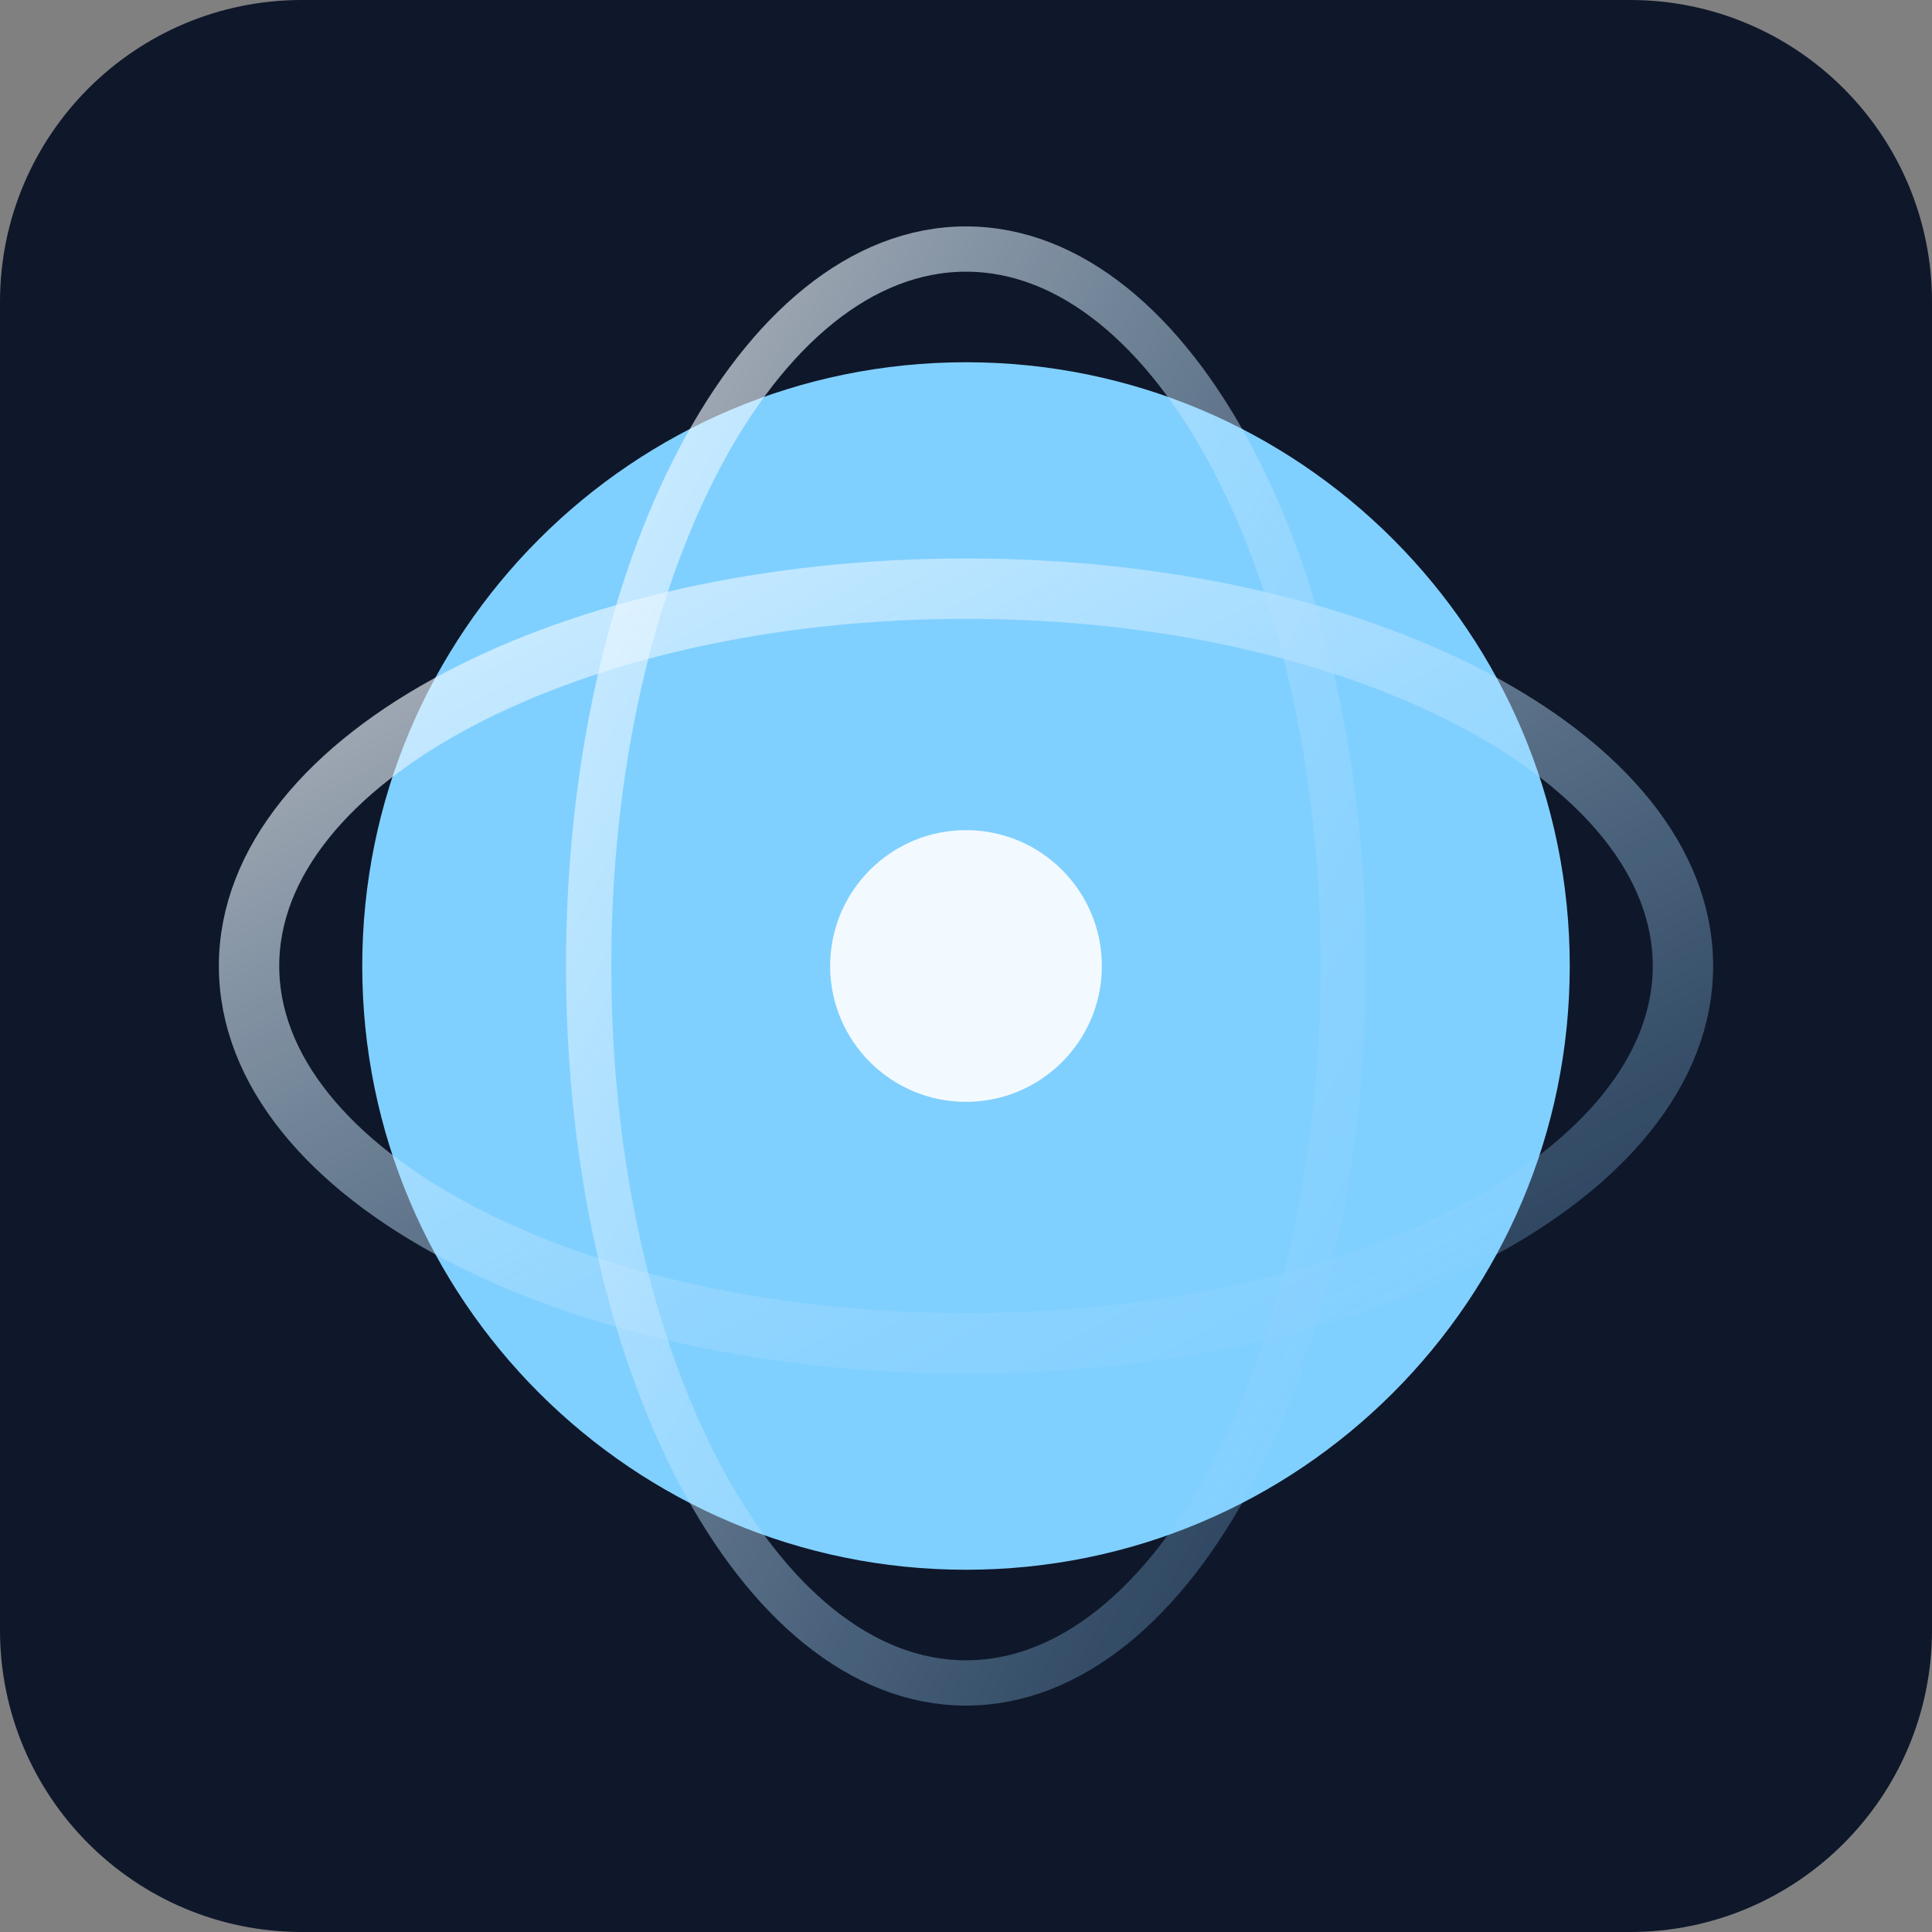 <svg
  width="256"
  height="256"
  viewBox="0 0 256 256"
  fill="none"
  xmlns="http://www.w3.org/2000/svg"
>
  <rect x="0" y="0" width="256" height="256" fill="#808080" stroke="none"/>
  <g clip-path="url(#clip0_432_152)">
    <path
      d="M216 0H40C17.909 0 0 17.909 0 40V216C0 238.091 17.909 256 40 256H216C238.091 256 256 238.091 256 216V40C256 17.909 238.091 0 216 0Z"
      fill="#0F172A"
    />
    <path
      d="M128 208C172.183 208 208 172.183 208 128C208 83.817 172.183 48 128 48C83.817 48 48 83.817 48 128C48 172.183 83.817 208 128 208Z"
      fill="url(#paint0_radial_432_152)"
    />
    <path
      d="M128 178C180.467 178 223 155.614 223 128C223 100.386 180.467 78 128 78C75.533 78 33 100.386 33 128C33 155.614 75.533 178 128 178Z"
      stroke="url(#paint1_linear_432_152)"
      stroke-width="8"
    />
    <path
      d="M128 223C155.614 223 178 180.467 178 128C178 75.533 155.614 33 128 33C100.386 33 78 75.533 78 128C78 180.467 100.386 223 128 223Z"
      stroke="url(#paint2_linear_432_152)"
      stroke-width="6"
    />
    <path
      d="M128 146C137.941 146 146 137.941 146 128C146 118.059 137.941 110 128 110C118.059 110 110 118.059 110 128C110 137.941 118.059 146 128 146Z"
      fill="white"
      fill-opacity="0.9"
    />
  </g>
  <defs>
    <radialGradient
      id="paint0_radial_432_152"
      cx="0"
      cy="0"
      r="1"
      gradientUnits="userSpaceOnUse"
      gradientTransform="translate(8048 8048) scale(9600)"
    >
      <stop stop-color="#E0FAFF" />
      <stop offset="1" stop-color="#80D0FF" />
    </radialGradient>
    <linearGradient
      id="paint1_linear_432_152"
      x1="33"
      y1="78"
      x2="115.43"
      y2="234.616"
      gradientUnits="userSpaceOnUse"
    >
      <stop stop-color="white" stop-opacity="0.7" />
      <stop offset="1" stop-color="#7CC9FF" stop-opacity="0.2" />
    </linearGradient>
    <linearGradient
      id="paint2_linear_432_152"
      x1="78"
      y1="33"
      x2="234.616"
      y2="115.43"
      gradientUnits="userSpaceOnUse"
    >
      <stop stop-color="white" stop-opacity="0.7" />
      <stop offset="1" stop-color="#7CC9FF" stop-opacity="0.2" />
    </linearGradient>
    <clipPath id="clip0_432_152">
      <rect width="256" height="256" fill="white" />
    </clipPath>
  </defs>
</svg>
